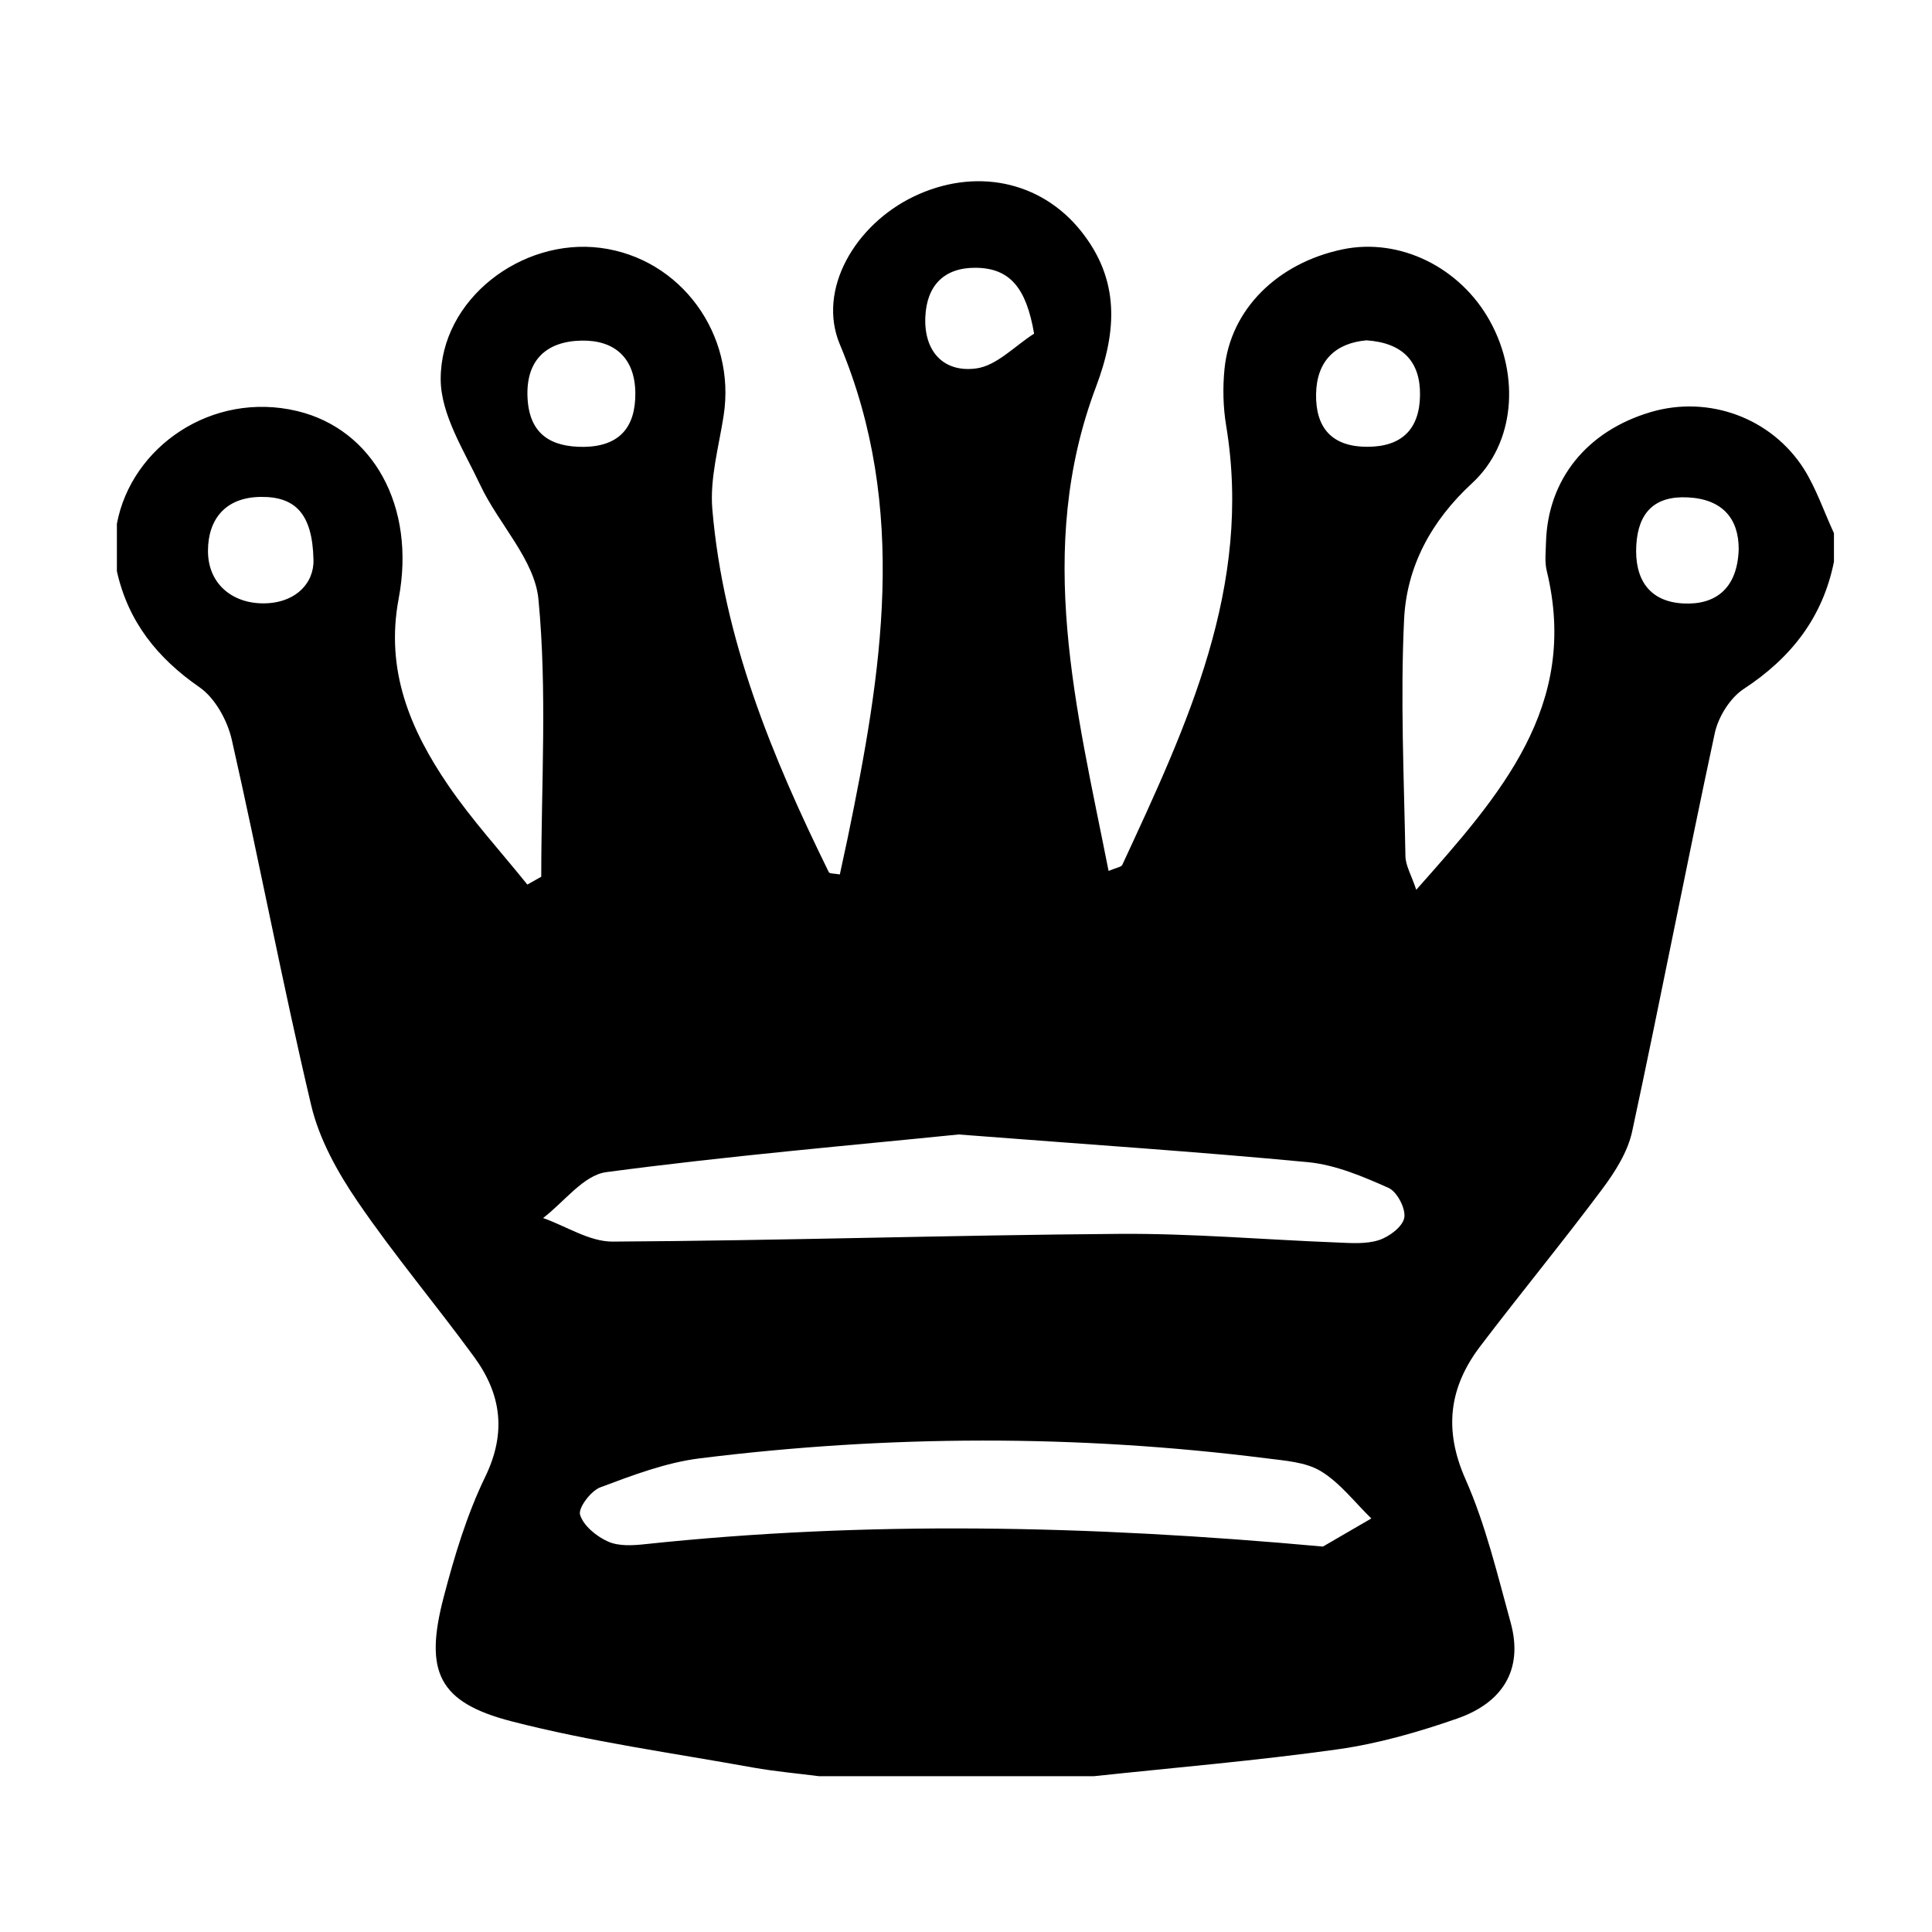 <?xml version="1.0" encoding="utf-8"?>
<!-- Generator: Adobe Illustrator 22.1.0, SVG Export Plug-In . SVG Version: 6.00 Build 0)  -->
<svg version="1.1" id="Layer_1" xmlns="http://www.w3.org/2000/svg" xmlns:xlink="http://www.w3.org/1999/xlink" x="0px" y="0px"
	 viewBox="0 0 2000 2000" style="enable-background:new 0 0 2000 2000;" xml:space="preserve">
<path d="M1898.5,552c0,9.8,0,19.6,0,29.5c-11.6,57.7-44.3,99.5-93.4,131.7c-14.2,9.3-26.4,29-30,45.9c-29.5,137.2-56,275-85.5,412.2
	c-4.6,21.3-17.8,42-31.1,59.8c-41,54.9-84.7,108-126.2,162.6c-32.1,42.3-38,86.1-15.3,137.4c20.9,47.2,33,98.5,46.8,148.5
	c13.8,50.1-9.7,83.6-55.5,99.5c-39.9,13.9-81.3,25.8-122.9,31.7c-83.9,11.8-168.5,18.9-252.9,27.9c-94.9,0-189.9,0-284.8,0
	c-22.6-2.9-45.4-4.9-67.9-8.9c-83.5-15.1-168-26.7-249.9-47.8c-76.1-19.6-90.8-51.3-70.7-128.3c11.1-42.5,24-85.5,43.1-124.9
	c22.2-45.8,16.6-85.6-11.4-124c-39.5-54.1-82.9-105.5-120.7-160.9c-20.7-30.3-39.8-64.6-48.1-99.9c-29.7-125.5-53.6-252.3-82.1-378
	c-4.5-20-17.2-43.2-33.4-54.5c-43.9-30.4-74-68.1-85.6-120.2c0-16.4,0-32.7,0-49.1c15-79.8,98.5-137.7,186.6-116.7
	c78.4,18.7,123.2,98.6,105.1,194.2c-14,74.1,11.9,135.6,51.4,193.4c24.6,36,54.4,68.5,81.8,102.6c4.8-2.7,9.6-5.4,14.4-8.1
	c0-95.8,6.2-192.2-2.9-287.2c-3.9-40.9-41.2-77.9-60.2-118.2c-16.7-35.5-40.9-72.9-41-109.6c-0.2-82.7,83.7-146.5,165.4-136
	c83.1,10.7,140.6,89.5,127.5,173.7c-5,32.2-14.4,65.1-11.7,96.8c11.4,134.1,61.9,256.4,120.6,375.8c0.8,1.6,5.6,1.3,11.4,2.3
	c2.7-12.5,5.4-24.8,8-37.2c35.3-171,63.5-340.9-8-511.5c-23.8-56.9,16.1-124,76.4-153c63.5-30.5,131.5-16.3,173,35.4
	c40.6,50.6,37.6,103.6,15.8,161.5c-63.6,168.4-20.1,333.6,13,501.2c8.6-3.6,13.1-4.1,14.1-6.1c66.8-144.3,135.2-288.2,107.6-455
	c-3.2-19.2-3.6-39.3-1.7-58.6c6.1-61.5,54.7-109.7,122.4-123.8c58.9-12.2,121.6,18.4,152.5,74.5c31,56.2,26,126.5-18.6,167.6
	c-42.4,39.1-67.8,86.3-70.4,141.2c-3.9,81.5-0.1,163.3,1.4,245c0.2,9.7,6.1,19.4,11.2,34.7c87-98.1,169.1-190.1,135.1-330.1
	c-2.3-9.3-1-19.6-0.8-29.4c1.8-65.4,42.4-115.6,108.7-135.1c59.6-17.5,124.7,5.8,158.6,59.4C1880.4,506.4,1888.3,529.9,1898.5,552z
	 M992.3,1174.4c-108.9,11.1-237.2,22-364.7,39c-23.5,3.1-43.7,31-65.4,47.5c24.1,8.5,48.2,24.6,72.2,24.4c174.6-1,349.2-6.7,523.8-8
	c75.1-0.6,150.2,6,225.3,8.9c14.6,0.6,30.3,1.9,43.8-2.4c10.7-3.4,24.7-13.9,26.4-23.2c1.7-9.4-7.4-26.9-16.3-30.9
	c-26.5-11.8-54.7-23.8-83.1-26.6C1240.6,1192.3,1126.7,1184.8,992.3,1174.4z M1369.5,1601c9-5.2,29.5-17.1,50.1-29.1
	c-17.2-16.7-32.3-36.8-52.2-48.9c-15.8-9.6-37.4-10.9-56.8-13.4c-195.4-24.7-391.1-24.2-586.4,0.1c-35.1,4.4-69.4,17.5-102.8,30
	c-9.8,3.7-23.1,21.4-20.9,28.4c3.5,11.4,17,22.4,28.9,27.7c11.1,5,25.8,4.1,38.6,2.7C896.3,1574.3,1124.6,1578.7,1369.5,1601z
	 M604.6,462.6c36.5-0.6,53.4-20.1,53.1-55.8c-0.4-36.7-21.9-54.9-55.8-54.2c-35.9,0.7-57.8,19.9-55.8,59.3
	C548,449.4,570.1,462.9,604.6,462.6z M1414.6,352.3c-31.7,2.8-51.6,20.8-52.2,55.6c-0.6,34.7,16.1,54.6,52.9,54.6
	c36.1,0.1,54.3-18.6,54.7-53.5C1470.4,374.4,1452.3,354.9,1414.6,352.3z M324.5,579.2c-1.1-47.1-18.6-65.3-54.8-64.8
	c-36.8,0.5-54.3,23.6-54.4,55.6c-0.2,34,24.8,54.5,57,54.6C305.8,624.7,325.4,603.6,324.5,579.2z M1799.9,568.6
	c0.1-31.7-16.8-51.9-52.6-53.7c-34.1-1.8-51.4,15.3-53.4,49.3c-2.1,35.3,13.3,58.7,48.7,60.5C1776,626.4,1798.6,609.2,1799.9,568.6z
	 M1070.5,345.4c-8.1-47.3-24.9-67.8-60.3-68.2c-32.9-0.3-50.9,18.4-52.3,50.9c-1.6,36.1,19.3,57.8,52.7,53.3
	C1031.8,378.6,1050.6,358,1070.5,345.4z"/>
</svg>
